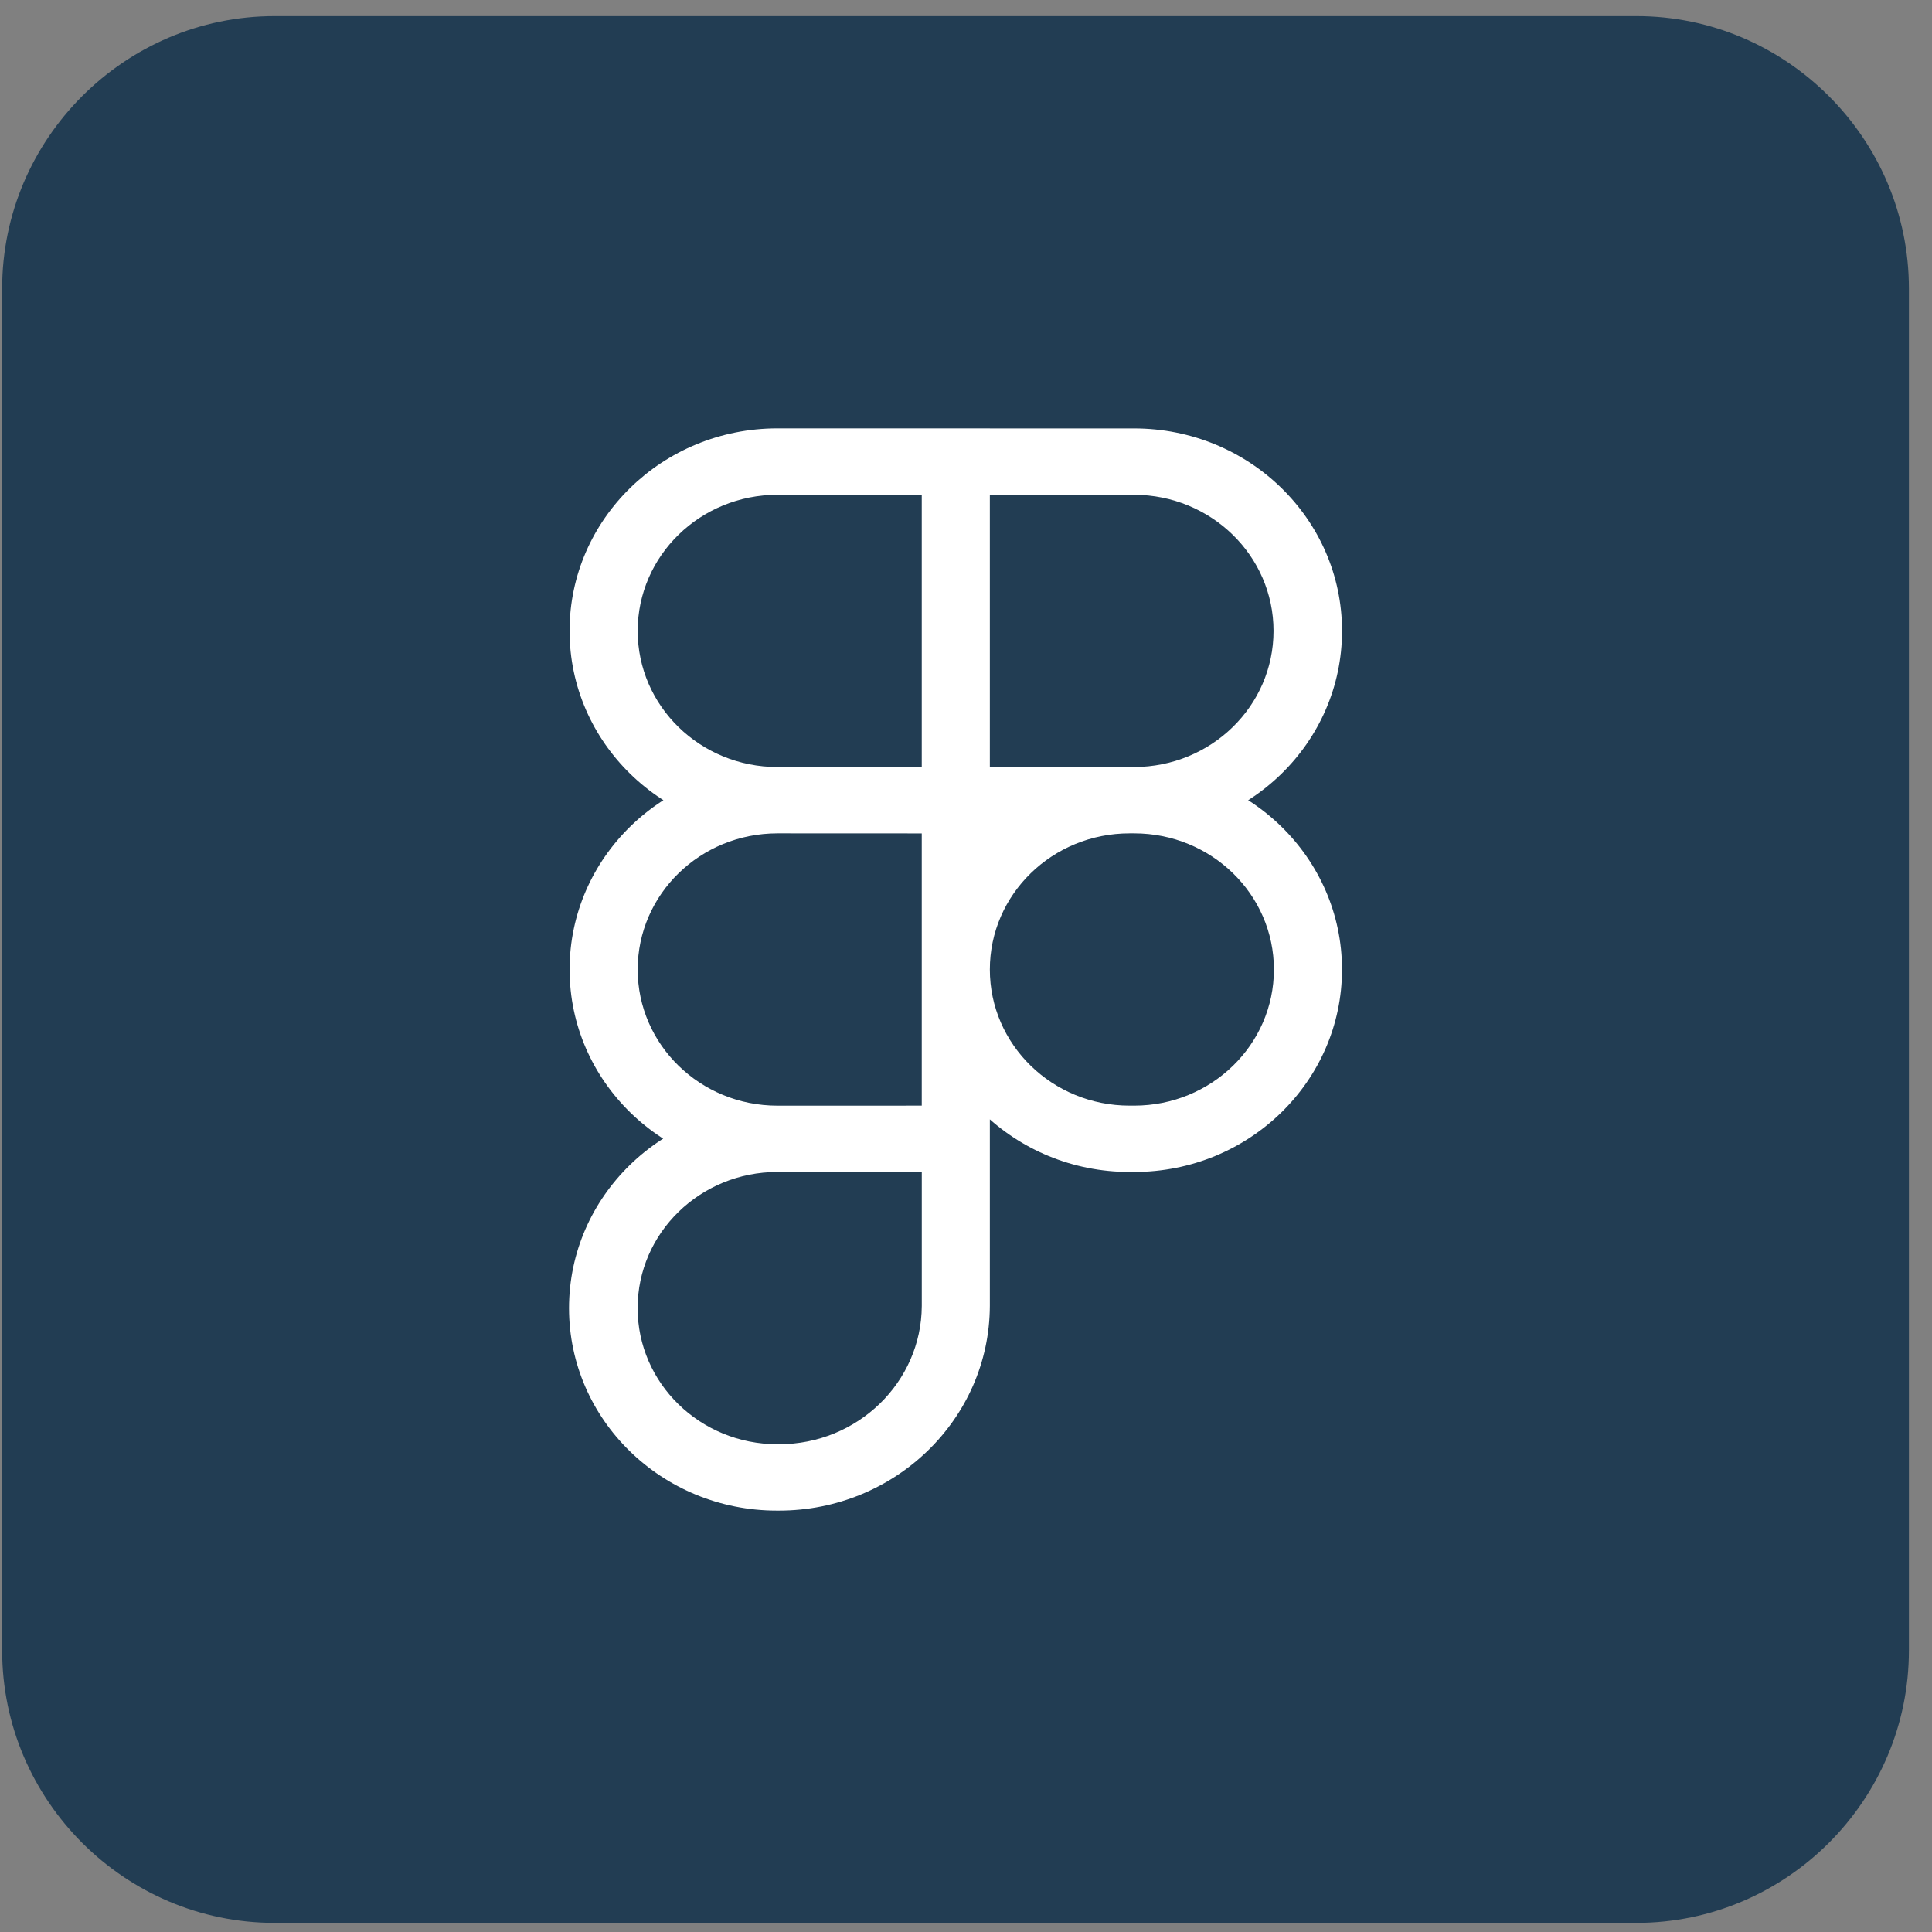<svg width="61" height="61" viewBox="0 0 61 61" fill="none" xmlns="http://www.w3.org/2000/svg">
<rect x="0" y="0" width="61" height="61" fill="#808080" stroke="none"/>
<g clip-path="url(#clip0_5_225)">
<path d="M8.668 0.509H51.671C56.401 0.509 60.271 4.379 60.271 9.109V52.111C60.271 56.842 56.401 60.712 51.671 60.712H8.668C3.938 60.712 0.068 56.842 0.068 52.111V9.109C0.068 4.379 3.938 0.509 8.668 0.509Z" fill="#223D53"/>
<path d="M35.666 26.312C33.228 26.312 31.253 28.236 31.253 30.611C31.253 32.985 33.228 34.909 35.666 34.909H35.809C38.246 34.909 40.222 32.985 40.222 30.611C40.222 28.236 38.246 26.312 35.809 26.312H35.666ZM35.809 37.003H35.666C32.041 37.003 29.103 34.141 29.103 30.611C29.103 27.08 32.041 24.218 35.666 24.218H35.809C39.433 24.218 42.372 27.08 42.372 30.611C42.372 34.141 39.433 37.003 35.809 37.003ZM24.547 37.003C22.109 37.003 20.132 38.927 20.132 41.301C20.132 43.676 22.108 45.6 24.546 45.6C24.558 45.6 24.573 45.6 24.585 45.6H24.583C24.587 45.6 24.591 45.6 24.596 45.6C27.077 45.6 29.091 43.647 29.104 41.233V37.003H24.547ZM24.582 47.695C24.567 47.695 24.548 47.695 24.529 47.695C20.904 47.695 17.966 44.833 17.966 41.303C17.966 37.772 20.904 34.91 24.529 34.91C24.535 34.91 24.541 34.91 24.547 34.91H31.253V41.233C31.239 44.805 28.262 47.695 24.594 47.695C24.59 47.695 24.587 47.695 24.583 47.695H24.582ZM24.547 26.312C22.109 26.312 20.134 28.236 20.134 30.611C20.134 32.985 22.109 34.91 24.547 34.91L29.103 34.909V26.314L24.547 26.312ZM31.251 37.003H24.547C20.922 37.003 17.984 34.141 17.984 30.611C17.984 27.08 20.922 24.218 24.547 24.218H31.253V37.003H31.251ZM24.547 15.622C22.109 15.622 20.134 17.546 20.134 19.92C20.134 22.294 22.109 24.218 24.547 24.218H29.103V15.62L24.547 15.622ZM31.251 26.312H24.547C20.922 26.312 17.983 23.451 17.983 19.919C17.983 16.387 20.921 13.525 24.547 13.525H31.253V26.311L31.251 26.312ZM31.251 24.218H35.809C38.242 24.213 40.21 22.291 40.21 19.92C40.21 17.549 38.24 15.627 35.807 15.622H31.251V24.218ZM35.809 26.312L29.103 26.314V13.527H35.809C39.433 13.527 42.373 16.388 42.373 19.92C42.373 23.452 39.435 26.312 35.809 26.312Z" fill="white"/>
</g>
<defs>
<clipPath id="clip0_5_225">
<rect width="60.203" height="60.203" fill="white" transform="translate(0.068 0.509)"/>
</clipPath>
</defs>
</svg>
